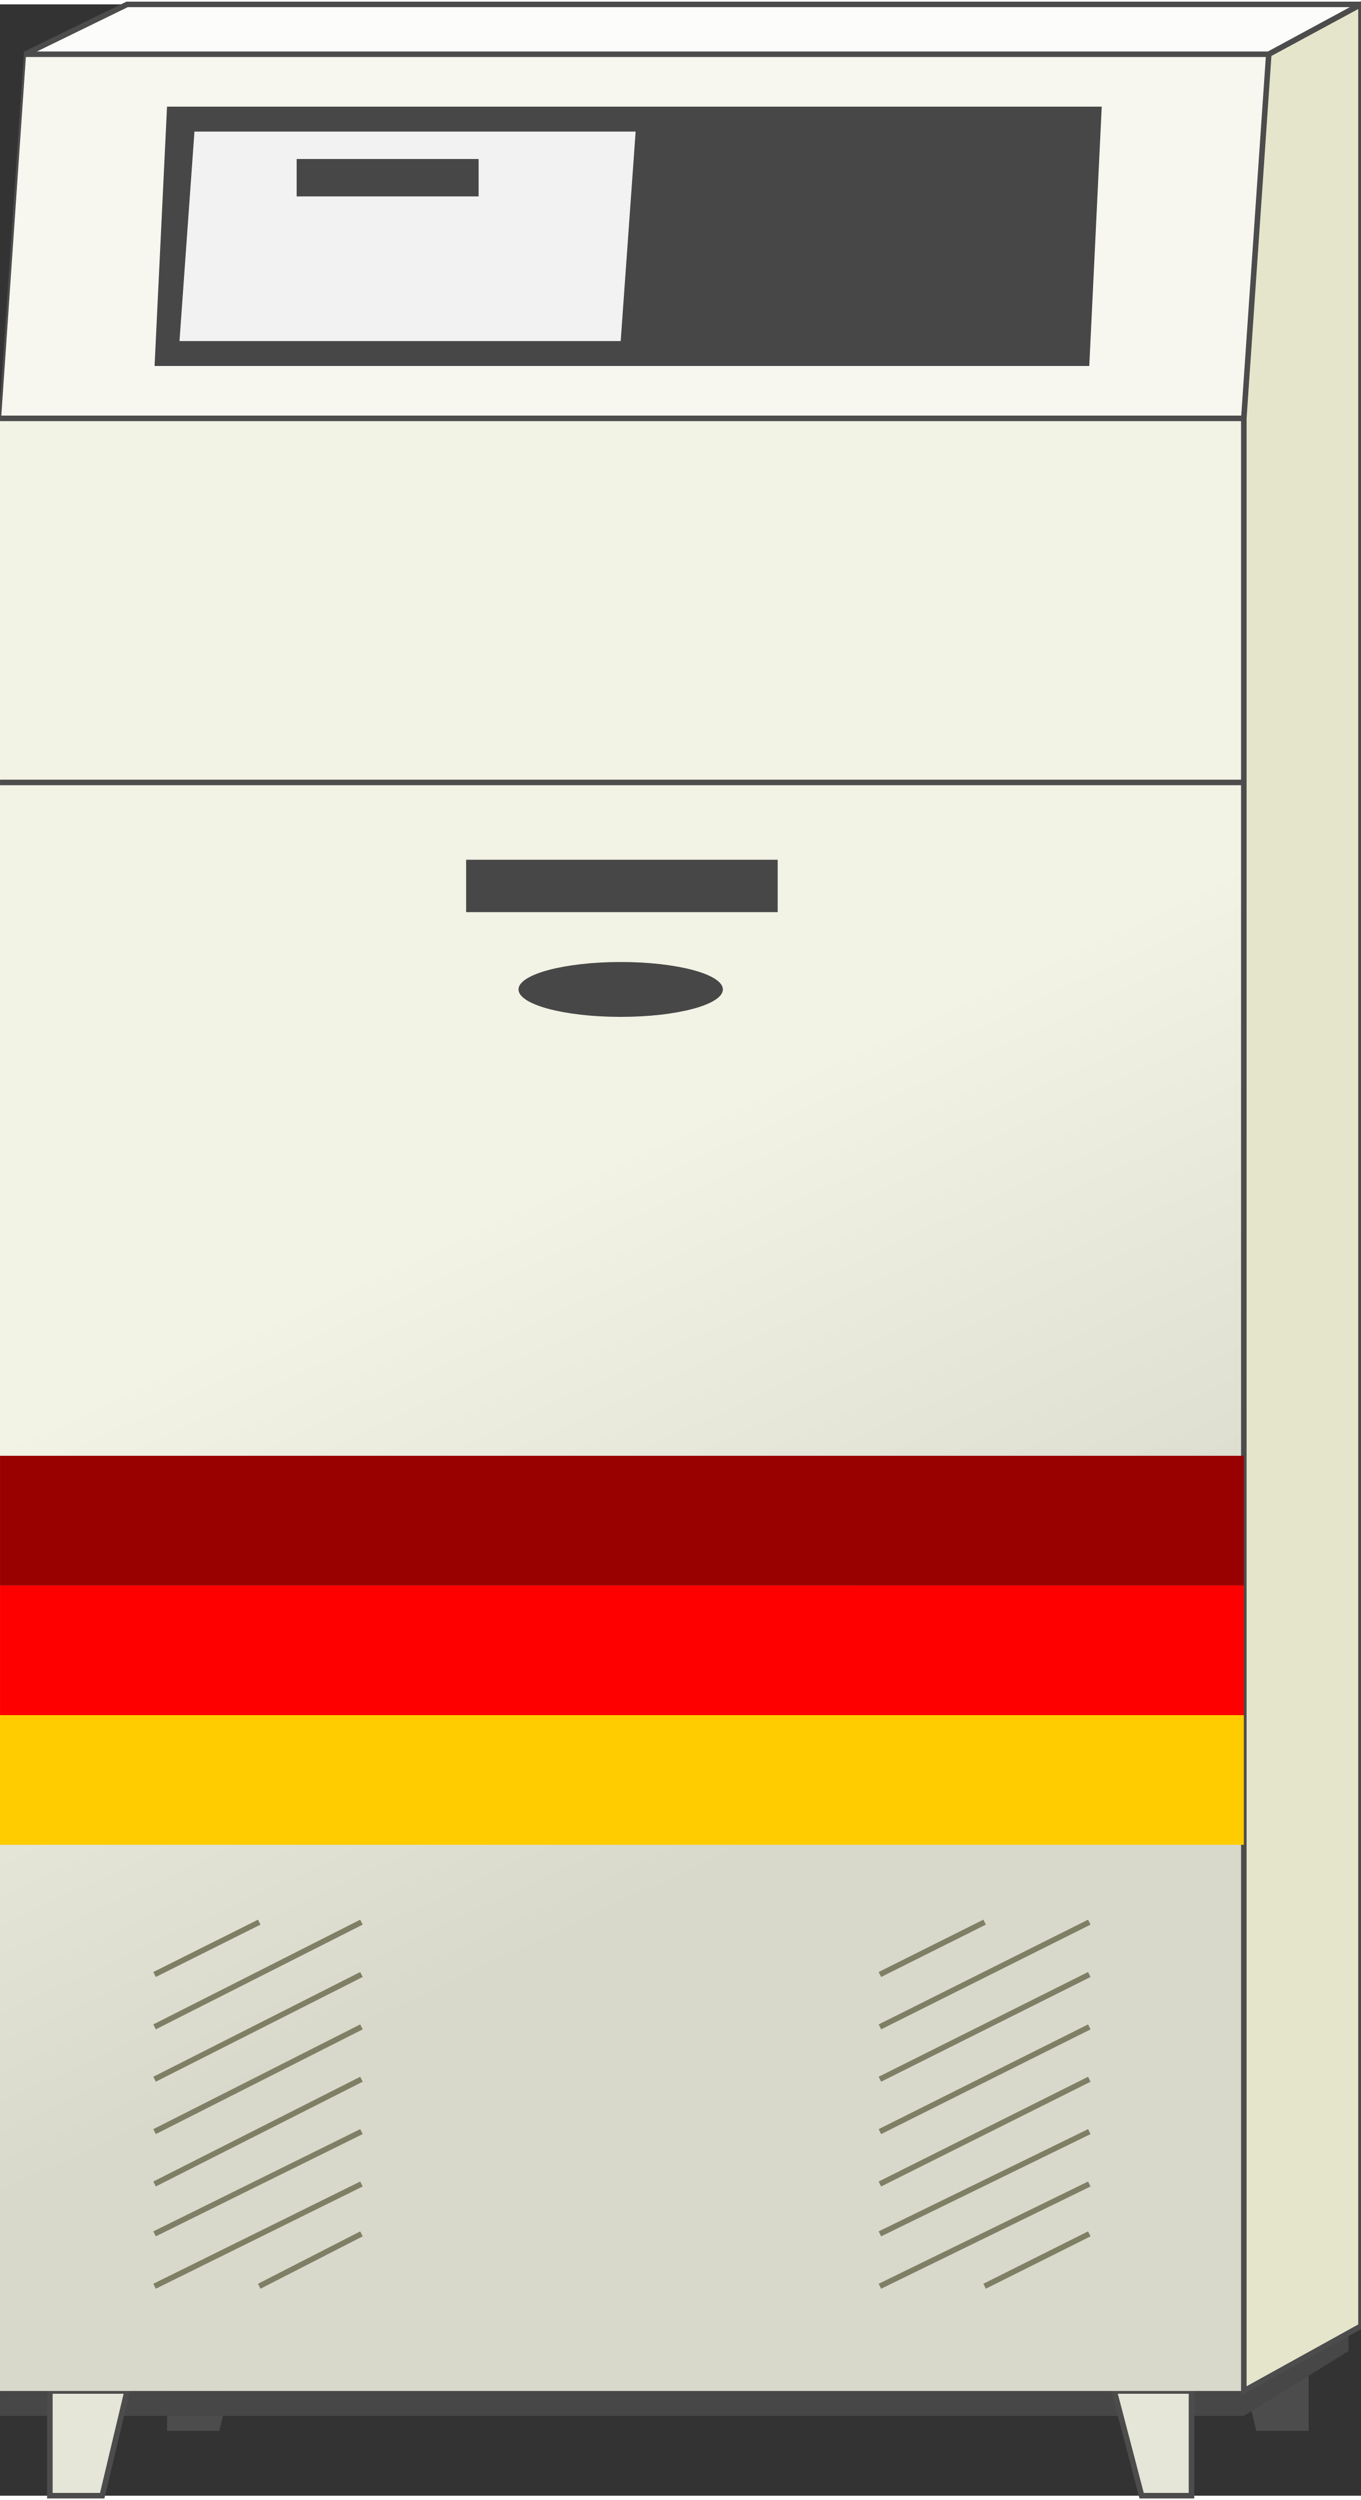 <!DOCTYPE svg PUBLIC "-//W3C//DTD SVG 1.1//EN" "http://www.w3.org/Graphics/SVG/1.1/DTD/svg11.dtd"><svg version="1.1" xmlns="http://www.w3.org/2000/svg" xmlns:xlink="http://www.w3.org/1999/xlink" width="61px" height="112px" viewBox="0 0 61.488 112.5" enable-background="new 0 0 61.488 112.5" xml:space="preserve">
<rect x="0" y="0" width="61.488" height="112.5" fill="#333333" stroke="none"/>
<g id="Group_Base_Stand">
	<path fill="#4C4C4C" d="M55.632,104.842l1.126,4.73h2.365v-4.73H55.632z" />
	<path fill="#4C4C4C" d="M7.546,104.842v4.73h2.365l1.126-4.73H7.546z" />
	<path fill="#474747" d="M0.001,107.771v1.126h56.193l4.73-2.928v-1.127l-4.73,2.929H0.001z" />
	<path fill="#E5E5D8" stroke="#4C4C4C" stroke-width="0.25" d="M50.339,107.771l1.238,4.729h2.253v-4.729H50.339z" />
	<path fill="#E5E5D8" stroke="#4C4C4C" stroke-width="0.25" d="M2.253,107.771v4.729h2.365l1.126-4.729H2.253z" />
</g>
<g id="Group_Control_Unit">
	<path fill="#F7F7F0" stroke="#4C4C4C" stroke-width="0.1" d="M0.001,18.694L1.127,2.252h56.194l-1.127,16.441H0.001z" />
	<linearGradient id="SVGID_1_" gradientUnits="userSpaceOnUse" x1="50.174" y1="110.577" x2="6.019" y2="15.887">
		<stop offset="0" style="stop-color:#D8D8CB" />
		<stop offset="0.3" style="stop-color:#D8D8CB" />
		<stop offset="0.6" style="stop-color:#F2F2E5" />
		<stop offset="1" style="stop-color:#F2F2E5" />
	</linearGradient>
	<path fill="url(#SVGID_1_)" d="M0,107.771V18.694h56.193v89.077H0z" />
	<path fill="#FCFCFA" stroke="#4C4C4C" stroke-width="0.25" d="M1.127,2.252L5.744,0h55.743l-4.166,2.252H1.127z" />
	<path fill="#E5E5CC" stroke="#4C4C4C" stroke-width="0.25" d="M57.321,2.252l-1.127,16.441v89.077l5.293-2.929V0L57.321,2.252z" />
	<path fill="none" stroke="#4C4C4C" stroke-width="0.25" d="M0.001,35.135h56.193" />
	<path fill="none" stroke="#4C4C4C" stroke-width="0.25" d="M0.001,18.694h56.193" />
</g>
<g id="Group_Brown_Stripe">
	<path fill="#990000" d="M0.001,71.396v-5.855h56.193v5.855H0.001z" />
</g>
<g id="Group_Red_Stripe">
	<path fill="#FF0000" d="M0.001,77.252v-5.855h56.193v5.855H0.001z" />
</g>
<g id="Group_Yellow_Stripe">
	<path fill="#FFCC00" d="M0.001,83.107v-5.855h56.193v5.855H0.001z" />
</g>
<g id="Group_Vents">
	<path fill="none" stroke="#7F7F66" stroke-width="0.25" d="M44.483,103.041l4.729-2.365" />
	<path fill="none" stroke="#7F7F66" stroke-width="0.25" d="M39.753,88.964l4.73-2.364" />
	<path fill="none" stroke="#7F7F66" stroke-width="0.25" d="M39.753,91.329l9.46-4.729" />
	<path fill="none" stroke="#7F7F66" stroke-width="0.25" d="M39.753,93.693l9.46-4.729" />
	<path fill="none" stroke="#7F7F66" stroke-width="0.25" d="M39.753,96.059l9.46-4.729" />
	<path fill="none" stroke="#7F7F66" stroke-width="0.25" d="M39.753,98.424l9.46-4.73" />
	<path fill="none" stroke="#7F7F66" stroke-width="0.25" d="M39.753,100.676l9.46-4.617" />
	<path fill="none" stroke="#7F7F66" stroke-width="0.25" d="M39.753,103.041l9.46-4.617" />
	<path fill="none" stroke="#7F7F66" stroke-width="0.25" d="M11.713,103.041l4.617-2.365" />
	<path fill="none" stroke="#7F7F66" stroke-width="0.25" d="M6.983,88.964l4.729-2.364" />
	<path fill="none" stroke="#7F7F66" stroke-width="0.25" d="M6.983,91.329L16.33,86.6" />
	<path fill="none" stroke="#7F7F66" stroke-width="0.25" d="M6.983,93.693l9.347-4.729" />
	<path fill="none" stroke="#7F7F66" stroke-width="0.25" d="M6.983,96.059l9.347-4.729" />
	<path fill="none" stroke="#7F7F66" stroke-width="0.25" d="M6.983,98.424l9.347-4.73" />
	<path fill="none" stroke="#7F7F66" stroke-width="0.25" d="M6.983,100.676l9.347-4.617" />
	<path fill="none" stroke="#7F7F66" stroke-width="0.25" d="M6.983,103.041l9.347-4.617" />
</g>
<g id="Group_Display">
	<path fill="#474747" d="M6.983,16.329L7.546,4.617h42.229l-0.563,11.712H6.983z" />
	<path fill="#474747" d="M21.059,40.991v-2.365h14.076v2.365H21.059z" />
	<ellipse fill="#474747" cx="28.042" cy="44.482" rx="4.616" ry="1.239" />
	<path fill="#F2F2F2" d="M8.109,15.203l0.676-9.459h19.932l-0.675,9.459H8.109z" />
	<path fill="#474747" d="M13.402,8.671V6.982h8.221v1.689H13.402z" />
</g>
</svg>